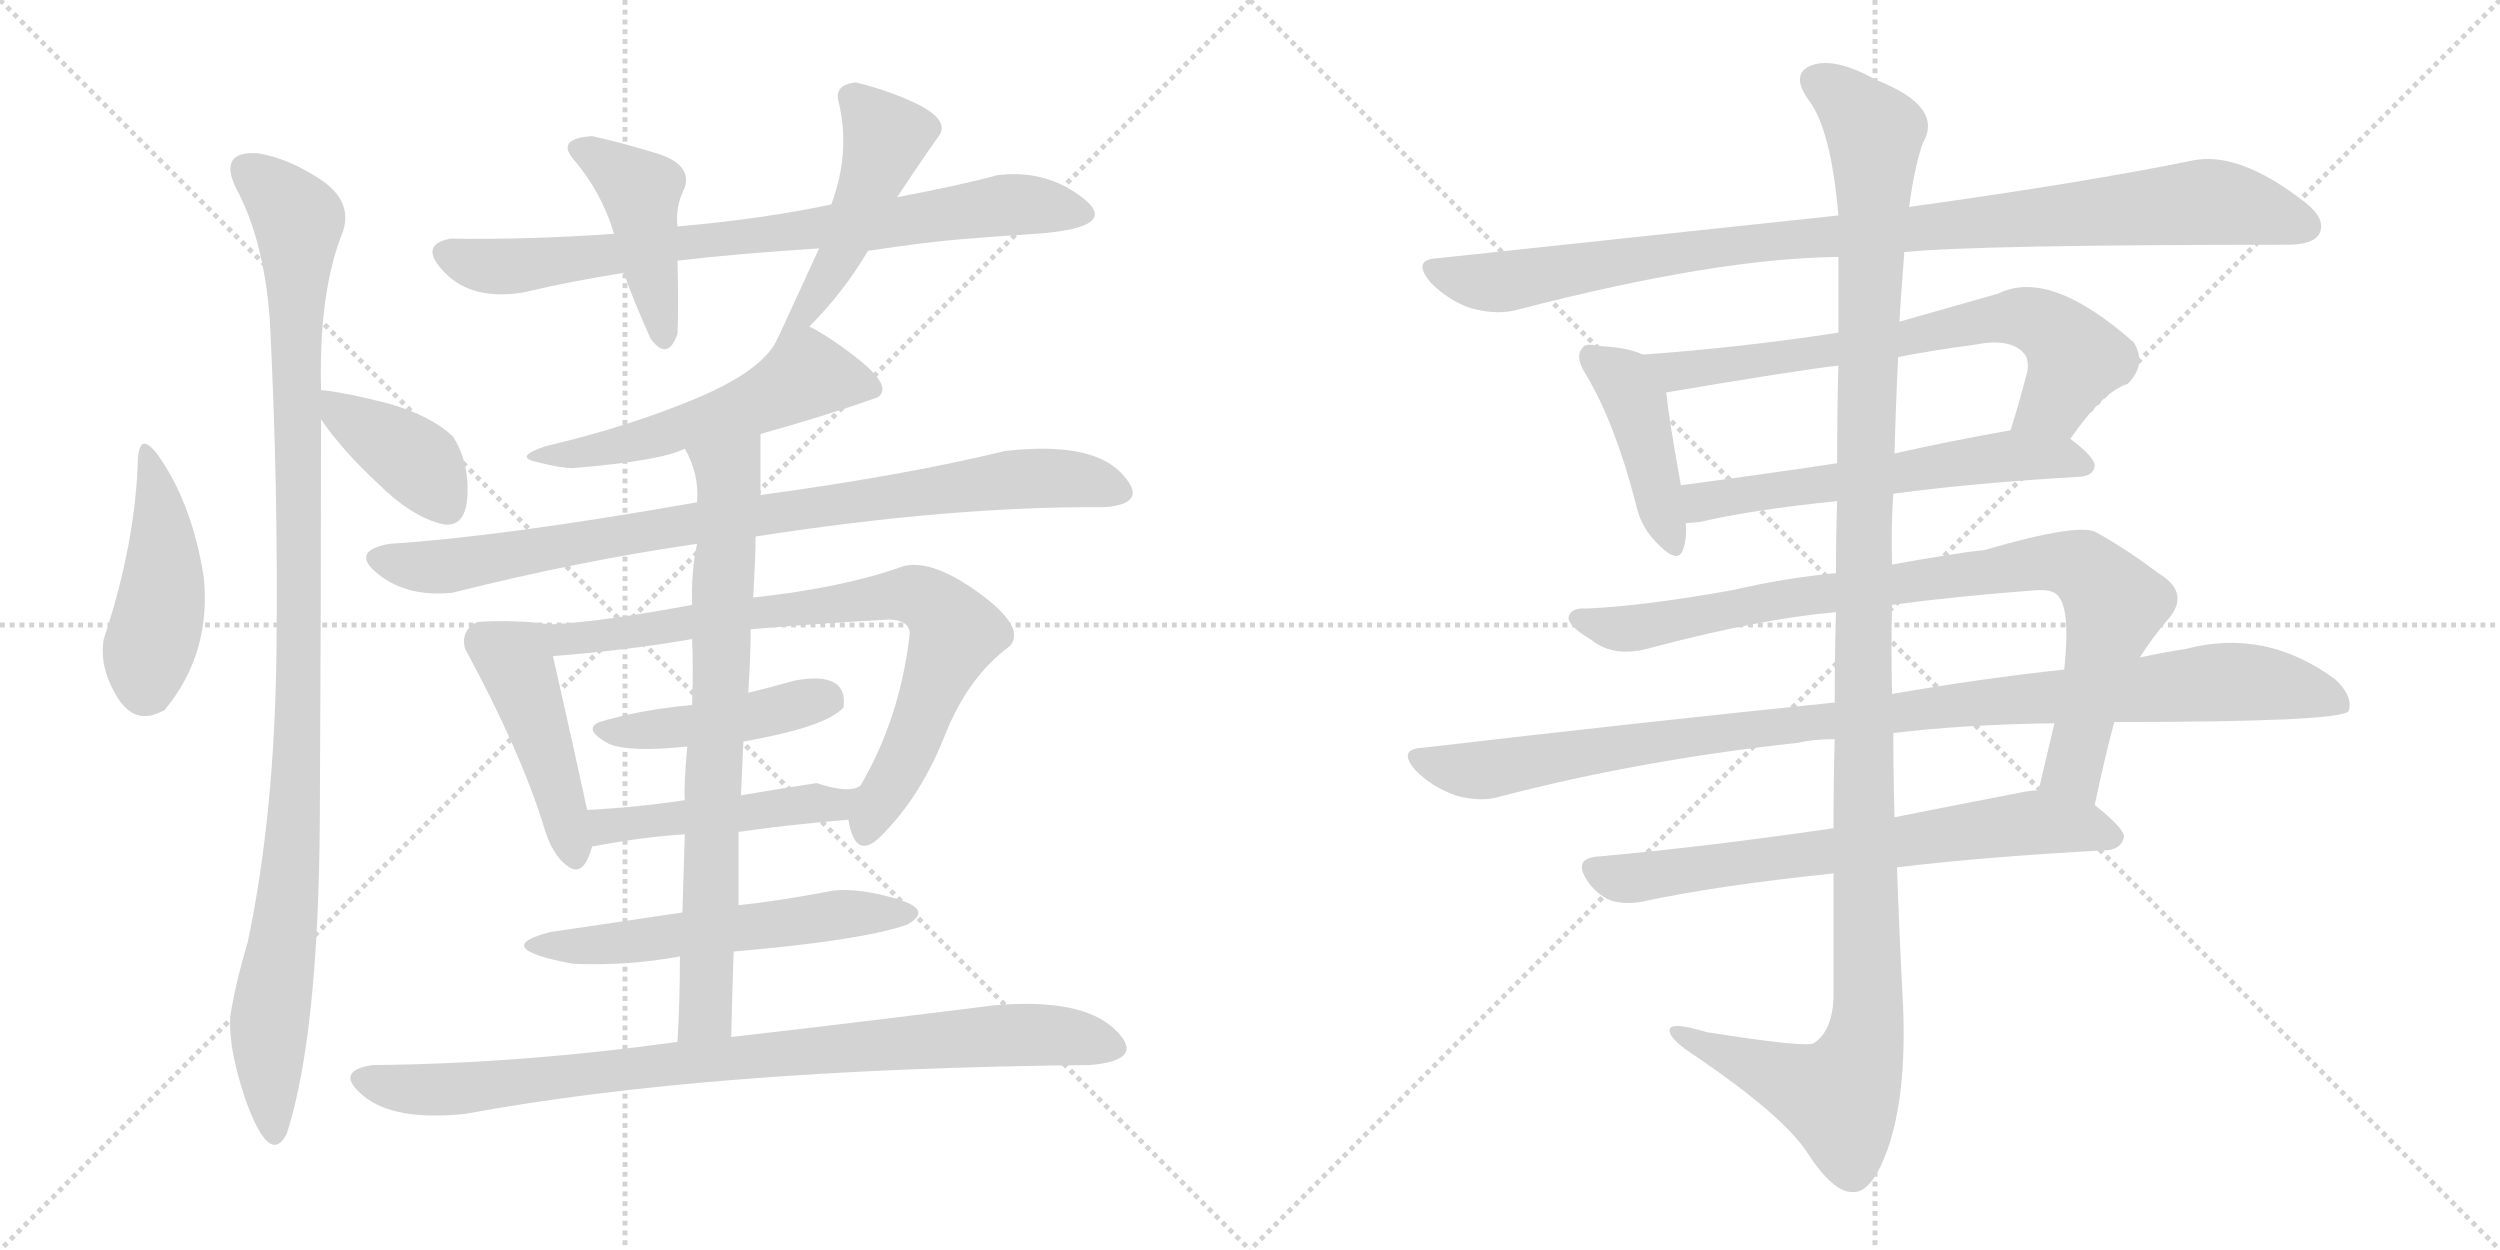 <svg version="1.1" viewBox="0 0 2048 1024" xmlns="http://www.w3.org/2000/svg">
  <g stroke="lightgray" stroke-dasharray="1,1" stroke-width="1" transform="scale(4, 4)">
    <line x1="0" y1="0" x2="256" y2="256"></line>
    <line x1="256" y1="0" x2="0" y2="256"></line>
    <line x1="128" y1="0" x2="128" y2="256"></line>
    <line x1="0" y1="128" x2="256" y2="128"></line>
    <line x1="256" y1="0" x2="512" y2="256"></line>
    <line x1="512" y1="0" x2="256" y2="256"></line>
    <line x1="384" y1="0" x2="384" y2="256"></line>
    <line x1="256" y1="128" x2="512" y2="128"></line>
  </g>
<g transform="scale(1, -1) translate(0, -850)">
   <style type="text/css">
    @keyframes keyframes0 {
      from {
       stroke: black;
       stroke-dashoffset: 443;
       stroke-width: 128;
       }
       59% {
       animation-timing-function: step-end;
       stroke: black;
       stroke-dashoffset: 0;
       stroke-width: 128;
       }
       to {
       stroke: black;
       stroke-width: 1024;
       }
       }
       #make-me-a-hanzi-animation-0 {
         animation: keyframes0 0.611s both;
         animation-delay: 0s;
         animation-timing-function: linear;
       }
    @keyframes keyframes1 {
      from {
       stroke: black;
       stroke-dashoffset: 1061;
       stroke-width: 128;
       }
       78% {
       animation-timing-function: step-end;
       stroke: black;
       stroke-dashoffset: 0;
       stroke-width: 128;
       }
       to {
       stroke: black;
       stroke-width: 1024;
       }
       }
       #make-me-a-hanzi-animation-1 {
         animation: keyframes1 1.113s both;
         animation-delay: 0.611s;
         animation-timing-function: linear;
       }
    @keyframes keyframes2 {
      from {
       stroke: black;
       stroke-dashoffset: 387;
       stroke-width: 128;
       }
       56% {
       animation-timing-function: step-end;
       stroke: black;
       stroke-dashoffset: 0;
       stroke-width: 128;
       }
       to {
       stroke: black;
       stroke-width: 1024;
       }
       }
       #make-me-a-hanzi-animation-2 {
         animation: keyframes2 0.565s both;
         animation-delay: 1.724s;
         animation-timing-function: linear;
       }
    @keyframes keyframes3 {
      from {
       stroke: black;
       stroke-dashoffset: 777;
       stroke-width: 128;
       }
       72% {
       animation-timing-function: step-end;
       stroke: black;
       stroke-dashoffset: 0;
       stroke-width: 128;
       }
       to {
       stroke: black;
       stroke-width: 1024;
       }
       }
       #make-me-a-hanzi-animation-3 {
         animation: keyframes3 0.882s both;
         animation-delay: 2.289s;
         animation-timing-function: linear;
       }
    @keyframes keyframes4 {
      from {
       stroke: black;
       stroke-dashoffset: 433;
       stroke-width: 128;
       }
       58% {
       animation-timing-function: step-end;
       stroke: black;
       stroke-dashoffset: 0;
       stroke-width: 128;
       }
       to {
       stroke: black;
       stroke-width: 1024;
       }
       }
       #make-me-a-hanzi-animation-4 {
         animation: keyframes4 0.602s both;
         animation-delay: 3.171s;
         animation-timing-function: linear;
       }
    @keyframes keyframes5 {
      from {
       stroke: black;
       stroke-dashoffset: 481;
       stroke-width: 128;
       }
       61% {
       animation-timing-function: step-end;
       stroke: black;
       stroke-dashoffset: 0;
       stroke-width: 128;
       }
       to {
       stroke: black;
       stroke-width: 1024;
       }
       }
       #make-me-a-hanzi-animation-5 {
         animation: keyframes5 0.641s both;
         animation-delay: 3.774s;
         animation-timing-function: linear;
       }
    @keyframes keyframes6 {
      from {
       stroke: black;
       stroke-dashoffset: 529;
       stroke-width: 128;
       }
       63% {
       animation-timing-function: step-end;
       stroke: black;
       stroke-dashoffset: 0;
       stroke-width: 128;
       }
       to {
       stroke: black;
       stroke-width: 1024;
       }
       }
       #make-me-a-hanzi-animation-6 {
         animation: keyframes6 0.681s both;
         animation-delay: 4.415s;
         animation-timing-function: linear;
       }
    @keyframes keyframes7 {
      from {
       stroke: black;
       stroke-dashoffset: 862;
       stroke-width: 128;
       }
       74% {
       animation-timing-function: step-end;
       stroke: black;
       stroke-dashoffset: 0;
       stroke-width: 128;
       }
       to {
       stroke: black;
       stroke-width: 1024;
       }
       }
       #make-me-a-hanzi-animation-7 {
         animation: keyframes7 0.951s both;
         animation-delay: 5.096s;
         animation-timing-function: linear;
       }
    @keyframes keyframes8 {
      from {
       stroke: black;
       stroke-dashoffset: 452;
       stroke-width: 128;
       }
       60% {
       animation-timing-function: step-end;
       stroke: black;
       stroke-dashoffset: 0;
       stroke-width: 128;
       }
       to {
       stroke: black;
       stroke-width: 1024;
       }
       }
       #make-me-a-hanzi-animation-8 {
         animation: keyframes8 0.618s both;
         animation-delay: 6.047s;
         animation-timing-function: linear;
       }
    @keyframes keyframes9 {
      from {
       stroke: black;
       stroke-dashoffset: 775;
       stroke-width: 128;
       }
       72% {
       animation-timing-function: step-end;
       stroke: black;
       stroke-dashoffset: 0;
       stroke-width: 128;
       }
       to {
       stroke: black;
       stroke-width: 1024;
       }
       }
       #make-me-a-hanzi-animation-9 {
         animation: keyframes9 0.881s both;
         animation-delay: 6.665s;
         animation-timing-function: linear;
       }
    @keyframes keyframes10 {
      from {
       stroke: black;
       stroke-dashoffset: 442;
       stroke-width: 128;
       }
       59% {
       animation-timing-function: step-end;
       stroke: black;
       stroke-dashoffset: 0;
       stroke-width: 128;
       }
       to {
       stroke: black;
       stroke-width: 1024;
       }
       }
       #make-me-a-hanzi-animation-10 {
         animation: keyframes10 0.61s both;
         animation-delay: 7.546s;
         animation-timing-function: linear;
       }
    @keyframes keyframes11 {
      from {
       stroke: black;
       stroke-dashoffset: 464;
       stroke-width: 128;
       }
       60% {
       animation-timing-function: step-end;
       stroke: black;
       stroke-dashoffset: 0;
       stroke-width: 128;
       }
       to {
       stroke: black;
       stroke-width: 1024;
       }
       }
       #make-me-a-hanzi-animation-11 {
         animation: keyframes11 0.628s both;
         animation-delay: 8.155s;
         animation-timing-function: linear;
       }
    @keyframes keyframes12 {
      from {
       stroke: black;
       stroke-dashoffset: 537;
       stroke-width: 128;
       }
       64% {
       animation-timing-function: step-end;
       stroke: black;
       stroke-dashoffset: 0;
       stroke-width: 128;
       }
       to {
       stroke: black;
       stroke-width: 1024;
       }
       }
       #make-me-a-hanzi-animation-12 {
         animation: keyframes12 0.687s both;
         animation-delay: 8.783s;
         animation-timing-function: linear;
       }
    @keyframes keyframes13 {
      from {
       stroke: black;
       stroke-dashoffset: 755;
       stroke-width: 128;
       }
       71% {
       animation-timing-function: step-end;
       stroke: black;
       stroke-dashoffset: 0;
       stroke-width: 128;
       }
       to {
       stroke: black;
       stroke-width: 1024;
       }
       }
       #make-me-a-hanzi-animation-13 {
         animation: keyframes13 0.864s both;
         animation-delay: 9.47s;
         animation-timing-function: linear;
       }
    @keyframes keyframes14 {
      from {
       stroke: black;
       stroke-dashoffset: 869;
       stroke-width: 128;
       }
       74% {
       animation-timing-function: step-end;
       stroke: black;
       stroke-dashoffset: 0;
       stroke-width: 128;
       }
       to {
       stroke: black;
       stroke-width: 1024;
       }
       }
       #make-me-a-hanzi-animation-14 {
         animation: keyframes14 0.957s both;
         animation-delay: 10.334s;
         animation-timing-function: linear;
       }
    @keyframes keyframes15 {
      from {
       stroke: black;
       stroke-dashoffset: 977;
       stroke-width: 128;
       }
       76% {
       animation-timing-function: step-end;
       stroke: black;
       stroke-dashoffset: 0;
       stroke-width: 128;
       }
       to {
       stroke: black;
       stroke-width: 1024;
       }
       }
       #make-me-a-hanzi-animation-15 {
         animation: keyframes15 1.045s both;
         animation-delay: 11.292s;
         animation-timing-function: linear;
       }
    @keyframes keyframes16 {
      from {
       stroke: black;
       stroke-dashoffset: 426;
       stroke-width: 128;
       }
       58% {
       animation-timing-function: step-end;
       stroke: black;
       stroke-dashoffset: 0;
       stroke-width: 128;
       }
       to {
       stroke: black;
       stroke-width: 1024;
       }
       }
       #make-me-a-hanzi-animation-16 {
         animation: keyframes16 0.597s both;
         animation-delay: 12.337s;
         animation-timing-function: linear;
       }
    @keyframes keyframes17 {
      from {
       stroke: black;
       stroke-dashoffset: 697;
       stroke-width: 128;
       }
       69% {
       animation-timing-function: step-end;
       stroke: black;
       stroke-dashoffset: 0;
       stroke-width: 128;
       }
       to {
       stroke: black;
       stroke-width: 1024;
       }
       }
       #make-me-a-hanzi-animation-17 {
         animation: keyframes17 0.817s both;
         animation-delay: 12.933s;
         animation-timing-function: linear;
       }
    @keyframes keyframes18 {
      from {
       stroke: black;
       stroke-dashoffset: 582;
       stroke-width: 128;
       }
       65% {
       animation-timing-function: step-end;
       stroke: black;
       stroke-dashoffset: 0;
       stroke-width: 128;
       }
       to {
       stroke: black;
       stroke-width: 1024;
       }
       }
       #make-me-a-hanzi-animation-18 {
         animation: keyframes18 0.724s both;
         animation-delay: 13.75s;
         animation-timing-function: linear;
       }
    @keyframes keyframes19 {
      from {
       stroke: black;
       stroke-dashoffset: 878;
       stroke-width: 128;
       }
       74% {
       animation-timing-function: step-end;
       stroke: black;
       stroke-dashoffset: 0;
       stroke-width: 128;
       }
       to {
       stroke: black;
       stroke-width: 1024;
       }
       }
       #make-me-a-hanzi-animation-19 {
         animation: keyframes19 0.965s both;
         animation-delay: 14.474s;
         animation-timing-function: linear;
       }
    @keyframes keyframes20 {
      from {
       stroke: black;
       stroke-dashoffset: 1019;
       stroke-width: 128;
       }
       77% {
       animation-timing-function: step-end;
       stroke: black;
       stroke-dashoffset: 0;
       stroke-width: 128;
       }
       to {
       stroke: black;
       stroke-width: 1024;
       }
       }
       #make-me-a-hanzi-animation-20 {
         animation: keyframes20 1.079s both;
         animation-delay: 15.439s;
         animation-timing-function: linear;
       }
    @keyframes keyframes21 {
      from {
       stroke: black;
       stroke-dashoffset: 685;
       stroke-width: 128;
       }
       69% {
       animation-timing-function: step-end;
       stroke: black;
       stroke-dashoffset: 0;
       stroke-width: 128;
       }
       to {
       stroke: black;
       stroke-width: 1024;
       }
       }
       #make-me-a-hanzi-animation-21 {
         animation: keyframes21 0.807s both;
         animation-delay: 16.518s;
         animation-timing-function: linear;
       }
    @keyframes keyframes22 {
      from {
       stroke: black;
       stroke-dashoffset: 1254;
       stroke-width: 128;
       }
       80% {
       animation-timing-function: step-end;
       stroke: black;
       stroke-dashoffset: 0;
       stroke-width: 128;
       }
       to {
       stroke: black;
       stroke-width: 1024;
       }
       }
       #make-me-a-hanzi-animation-22 {
         animation: keyframes22 1.271s both;
         animation-delay: 17.325s;
         animation-timing-function: linear;
       }
</style>
<path d="M 135.0 268.5 Q 173.0 314.5 167.0 376.5 Q 159.0 428.5 137.0 465.5 Q 115.0 502.5 113.0 474.5 Q 111.0 404.5 85.0 326.5 Q 81.0 303.5 96.0 279.0 Q 111.0 254.5 135.0 268.5 Z" fill="lightgray"></path> 
<path d="M 203.0 78.5 Q 194.0 48.5 189.5 23.0 Q 185.0 -2.5 201.0 -50.5 Q 221.0 -106.5 235.0 -78.5 Q 261.0 2.5 262.0 179.5 Q 263.0 356.5 263.0 506.5 L 263.0 530.5 Q 261.0 611.5 281.0 660.5 Q 289.0 685.5 262.5 703.0 Q 236.0 720.5 211.0 724.5 Q 179.0 726.5 193.0 696.5 Q 216.0 654.5 221.0 588.5 Q 228.0 452.5 226.5 317.5 Q 225.0 182.5 203.0 78.5 Z" fill="lightgray"></path> 
<path d="M 263.0 506.5 Q 280.0 481.5 309.0 454.5 Q 337.0 426.5 363.0 420.5 Q 382.0 417.5 383.0 445.5 Q 384.0 472.5 371.0 492.5 Q 353.0 509.5 318.0 519.5 Q 283.0 528.5 263.0 530.5 C 245.0 532.5 246.0 531.5 263.0 506.5 Z" fill="lightgray"></path> 
<path d="M 711.0 644.5 Q 757.0 651.5 787.0 654.0 Q 817.0 656.5 849.0 658.5 Q 918.0 663.5 887.5 687.5 Q 857.0 711.5 817.0 706.5 Q 788.0 698.5 735.0 688.5 L 681.0 682.5 Q 624.0 670.5 555.0 664.5 L 503.0 658.5 Q 433.0 653.5 369.0 654.5 Q 342.0 649.5 364.5 626.5 Q 387.0 603.5 429.0 610.5 Q 467.0 619.5 511.0 626.5 L 555.0 636.5 Q 607.0 642.5 671.0 646.5 L 711.0 644.5 Z" fill="lightgray"></path> 
<path d="M 555.0 664.5 Q 553.0 680.5 561.0 696.5 Q 567.0 715.5 537.5 724.5 Q 508.0 733.5 485.0 738.5 Q 456.0 736.5 469.0 720.5 Q 493.0 692.5 503.0 658.5 L 511.0 626.5 Q 519.0 603.5 533.0 572.5 Q 547.0 553.5 555.0 576.5 Q 556.0 598.5 555.0 636.5 L 555.0 664.5 Z" fill="lightgray"></path> 
<path d="M 663.0 582.5 Q 691.0 610.5 711.0 644.5 L 735.0 688.5 Q 752.0 714.5 769.0 738.5 Q 778.0 750.5 754.0 763.5 Q 730.0 775.5 701.0 782.5 Q 683.0 780.5 687.0 766.5 Q 697.0 725.5 681.0 682.5 L 671.0 646.5 Q 654.0 609.5 637.0 572.5 C 624.0 545.5 642.0 561.5 663.0 582.5 Z" fill="lightgray"></path> 
<path d="M 623.0 494.5 Q 677.0 509.5 719.0 524.5 Q 731.0 532.5 706.0 553.5 Q 681.0 573.5 663.0 582.5 C 648.0 590.5 648.0 590.5 637.0 572.5 Q 625.0 546.5 570.0 523.5 Q 515.0 500.5 447.0 484.5 Q 420.0 475.5 440.0 471.5 Q 459.0 466.5 469.0 466.5 Q 542.0 472.5 561.0 482.5 L 623.0 494.5 Z" fill="lightgray"></path> 
<path d="M 619.0 410.5 Q 780.0 435.5 905.0 434.5 Q 943.0 437.5 918.0 463.0 Q 893.0 488.5 823.0 480.5 Q 741.0 460.5 623.0 444.5 L 571.0 438.5 Q 412.0 410.5 319.0 404.5 Q 286.0 398.5 310.0 379.5 Q 334.0 360.5 371.0 364.5 Q 474.0 390.5 571.0 404.5 L 619.0 410.5 Z" fill="lightgray"></path> 
<path d="M 451.0 338.5 Q 422.0 342.5 391.0 340.5 Q 377.0 333.5 381.0 318.5 Q 426.0 235.5 445.0 174.5 Q 452.0 149.5 465.0 140.5 Q 478.0 130.5 485.0 156.5 L 481.0 186.5 Q 470.0 237.5 453.0 312.5 C 447.0 338.5 455.0 338.5 451.0 338.5 Z" fill="lightgray"></path> 
<path d="M 695.0 178.5 Q 701.0 141.5 725.0 168.5 Q 755.0 199.5 774.0 247.5 Q 793.0 295.5 827.0 320.5 Q 841.0 335.5 803.0 363.5 Q 765.0 391.5 741.0 386.5 Q 691.0 368.5 617.0 360.5 L 567.0 354.5 Q 492.0 340.5 451.0 338.5 C 421.0 336.5 423.0 309.5 453.0 312.5 Q 516.0 317.5 567.0 326.5 L 615.0 334.5 Q 673.0 339.5 729.0 342.5 Q 747.0 341.5 745.0 328.5 Q 737.0 261.5 705.0 206.5 C 693.0 184.5 693.0 184.5 695.0 178.5 Z" fill="lightgray"></path> 
<path d="M 609.0 242.5 Q 677.0 254.5 691.0 270.5 Q 695.0 300.5 651.0 292.5 Q 626.0 285.5 613.0 282.5 L 567.0 272.5 Q 524.0 268.5 491.0 258.5 Q 477.0 252.5 499.0 240.5 Q 517.0 233.5 563.0 238.5 L 609.0 242.5 Z" fill="lightgray"></path> 
<path d="M 605.0 168.5 Q 647.0 174.5 695.0 178.5 C 725.0 181.5 733.0 217.5 705.0 206.5 Q 696.0 199.5 669.0 208.5 Q 636.0 203.5 607.0 198.5 L 561.0 194.5 Q 521.0 188.5 481.0 186.5 C 451.0 184.5 456.0 151.5 485.0 156.5 Q 527.0 164.5 561.0 166.5 L 605.0 168.5 Z" fill="lightgray"></path> 
<path d="M 601.0 70.5 Q 706.0 79.5 743.0 92.5 Q 765.0 104.5 735.0 113.5 Q 705.0 122.5 683.0 120.5 Q 636.0 111.5 605.0 108.5 L 559.0 102.5 Q 505.0 94.5 451.0 86.5 Q 400.0 73.5 469.0 60.5 Q 514.0 58.5 557.0 66.5 L 601.0 70.5 Z" fill="lightgray"></path> 
<path d="M 599.0 0.5 Q 600.0 41.5 601.0 70.5 L 605.0 108.5 Q 605.0 133.5 605.0 168.5 L 607.0 198.5 L 609.0 242.5 L 613.0 282.5 Q 615.0 314.5 615.0 334.5 L 617.0 360.5 Q 619.0 395.5 619.0 410.5 L 623.0 444.5 Q 623.0 473.5 623.0 494.5 C 623.0 524.5 549.0 509.5 561.0 482.5 Q 573.0 461.5 571.0 438.5 L 571.0 404.5 Q 566.0 380.5 567.0 354.5 L 567.0 326.5 Q 568.0 302.5 567.0 272.5 L 563.0 238.5 Q 560.0 205.5 561.0 194.5 L 561.0 166.5 Q 560.0 135.5 559.0 102.5 L 557.0 66.5 Q 557.0 31.5 555.0 -3.5 C 553.0 -33.5 598.0 -29.5 599.0 0.5 Z" fill="lightgray"></path> 
<path d="M 893.0 -22.5 Q 940.0 -18.5 913.0 7.0 Q 886.0 32.5 815.0 26.5 Q 695.0 11.5 599.0 0.5 L 555.0 -3.5 Q 425.0 -21.5 305.0 -22.5 Q 273.0 -27.5 298.0 -48.0 Q 323.0 -68.5 381.0 -62.5 Q 581.0 -25.5 893.0 -22.5 Z" fill="lightgray"></path> 
<path d="M 1560.0 643.5 Q 1620.0 649.5 1874.0 649.5 Q 1895.0 649.5 1900.0 658.5 Q 1906.0 670.5 1888.0 684.5 Q 1834.0 726.5 1796.0 718.5 Q 1708.0 700.5 1564.0 680.5 L 1506.0 673.5 Q 1355.0 657.5 1178.0 638.5 Q 1156.0 637.5 1172.0 618.5 Q 1187.0 603.5 1205.0 597.5 Q 1227.0 591.5 1244.0 596.5 Q 1406.0 638.5 1506.0 639.5 L 1560.0 643.5 Z" fill="lightgray"></path> 
<path d="M 1346.0 559.5 Q 1333.0 565.5 1310.0 566.5 Q 1298.0 569.5 1296.0 564.5 Q 1290.0 557.5 1299.0 543.5 Q 1323.0 503.5 1340.0 437.5 Q 1344.0 418.5 1357.0 405.5 Q 1375.0 386.5 1379.0 400.5 Q 1382.0 409.5 1381.0 421.5 L 1377.0 452.5 Q 1367.0 507.5 1365.0 528.5 C 1362.0 553.5 1362.0 553.5 1346.0 559.5 Z" fill="lightgray"></path> 
<path d="M 1696.0 490.5 Q 1723.0 529.5 1743.0 535.5 Q 1759.0 551.5 1748.0 569.5 Q 1679.0 630.5 1637.0 609.5 Q 1595.0 597.5 1556.0 586.5 L 1506.0 577.5 Q 1428.0 565.5 1346.0 559.5 C 1316.0 557.5 1335.0 523.5 1365.0 528.5 Q 1471.0 546.5 1506.0 550.5 L 1555.0 557.5 Q 1586.0 563.5 1617.0 567.5 Q 1647.0 573.5 1658.0 560.5 Q 1662.0 556.5 1661.0 546.5 Q 1654.0 519.5 1647.0 497.5 C 1638.0 468.5 1678.0 466.5 1696.0 490.5 Z" fill="lightgray"></path> 
<path d="M 1551.0 445.5 Q 1617.0 454.5 1705.0 459.5 Q 1715.0 460.5 1716.0 468.5 Q 1716.0 475.5 1696.0 490.5 C 1680.0 503.5 1677.0 502.5 1647.0 497.5 Q 1596.0 488.5 1552.0 478.5 L 1505.0 470.5 Q 1438.0 460.5 1377.0 452.5 C 1347.0 448.5 1351.0 419.5 1381.0 421.5 Q 1385.0 421.5 1393.0 422.5 Q 1436.0 432.5 1505.0 439.5 L 1551.0 445.5 Z" fill="lightgray"></path> 
<path d="M 1716.0 190.5 Q 1723.0 224.5 1732.0 258.5 L 1753.0 311.5 Q 1763.0 327.5 1776.0 342.5 Q 1795.0 364.5 1768.0 380.5 Q 1743.0 399.5 1718.0 413.5 Q 1705.0 422.5 1626.0 399.5 Q 1599.0 396.5 1550.0 387.5 L 1504.0 380.5 Q 1462.0 376.5 1419.0 366.5 Q 1346.0 353.5 1300.0 351.5 Q 1287.0 352.5 1285.0 344.5 Q 1284.0 337.5 1304.0 325.5 Q 1323.0 310.5 1353.0 319.5 Q 1444.0 343.5 1504.0 348.5 L 1550.0 354.5 Q 1602.0 361.5 1668.0 366.5 Q 1683.0 367.5 1687.0 360.5 Q 1696.0 348.5 1691.0 301.5 L 1683.0 257.5 Q 1677.0 232.5 1670.0 202.5 C 1663.0 173.5 1710.0 161.5 1716.0 190.5 Z" fill="lightgray"></path> 
<path d="M 1503.0 274.5 Q 1346.0 258.5 1166.0 237.5 Q 1144.0 236.5 1160.0 218.5 Q 1173.0 205.5 1192.0 198.5 Q 1213.0 192.5 1229.0 197.5 Q 1344.0 227.5 1473.0 241.5 Q 1486.0 244.5 1503.0 244.5 L 1551.0 249.5 Q 1609.0 256.5 1683.0 257.5 L 1732.0 258.5 Q 1918.0 258.5 1924.0 267.5 Q 1928.0 279.5 1913.0 293.5 Q 1856.0 335.5 1791.0 318.5 Q 1772.0 315.5 1753.0 311.5 L 1691.0 301.5 Q 1625.0 294.5 1550.0 281.5 L 1503.0 274.5 Z" fill="lightgray"></path> 
<path d="M 1502.0 171.5 Q 1399.0 156.5 1311.0 148.5 Q 1287.0 147.5 1301.0 127.5 Q 1308.0 117.5 1319.0 112.5 Q 1332.0 108.5 1346.0 111.5 Q 1406.0 124.5 1502.0 134.5 L 1554.0 139.5 Q 1630.0 148.5 1726.0 153.5 Q 1738.0 154.5 1740.0 164.5 Q 1740.0 171.5 1716.0 190.5 C 1698.0 205.5 1698.0 205.5 1670.0 202.5 Q 1663.0 202.5 1654.0 200.5 Q 1602.0 190.5 1552.0 180.5 L 1502.0 171.5 Z" fill="lightgray"></path> 
<path d="M 1504.0 348.5 Q 1503.0 314.5 1503.0 274.5 L 1503.0 244.5 Q 1502.0 210.5 1502.0 171.5 L 1502.0 134.5 Q 1502.0 86.5 1502.0 32.5 Q 1501.0 5.5 1486.0 -4.5 Q 1480.0 -8.5 1398.0 4.5 Q 1365.0 14.5 1368.0 4.5 Q 1369.0 -2.5 1391.0 -16.5 Q 1461.0 -64.5 1480.0 -93.5 Q 1502.0 -127.5 1518.0 -126.5 Q 1533.0 -127.5 1546.0 -92.5 Q 1562.0 -47.5 1559.0 25.5 Q 1556.0 82.5 1554.0 139.5 L 1552.0 180.5 Q 1551.0 214.5 1551.0 249.5 L 1550.0 281.5 Q 1549.0 318.5 1550.0 354.5 L 1550.0 387.5 Q 1549.0 417.5 1551.0 445.5 L 1552.0 478.5 Q 1553.0 518.5 1555.0 557.5 L 1556.0 586.5 Q 1556.0 590.5 1560.0 643.5 L 1564.0 680.5 Q 1568.0 711.5 1575.0 732.5 Q 1593.0 762.5 1537.0 784.5 Q 1503.0 803.5 1484.0 796.5 Q 1466.0 789.5 1482.0 767.5 Q 1500.0 743.5 1506.0 673.5 L 1506.0 639.5 Q 1506.0 614.5 1506.0 577.5 L 1506.0 550.5 Q 1505.0 516.5 1505.0 470.5 L 1505.0 439.5 Q 1504.0 411.5 1504.0 380.5 L 1504.0 348.5 Z" fill="lightgray"></path> 
      <clipPath id="make-me-a-hanzi-clip-0">
      <path d="M 135.0 268.5 Q 173.0 314.5 167.0 376.5 Q 159.0 428.5 137.0 465.5 Q 115.0 502.5 113.0 474.5 Q 111.0 404.5 85.0 326.5 Q 81.0 303.5 96.0 279.0 Q 111.0 254.5 135.0 268.5 Z" fill="lightgray"></path>
      </clipPath>
      <path clip-path="url(#make-me-a-hanzi-clip-0)" d="M 127.0 474.5 L 134.0 379.5 L 120.0 288.5 " fill="none" id="make-me-a-hanzi-animation-0" stroke-dasharray="315 630" stroke-linecap="round"></path>

      <clipPath id="make-me-a-hanzi-clip-1">
      <path d="M 203.0 78.5 Q 194.0 48.5 189.5 23.0 Q 185.0 -2.5 201.0 -50.5 Q 221.0 -106.5 235.0 -78.5 Q 261.0 2.5 262.0 179.5 Q 263.0 356.5 263.0 506.5 L 263.0 530.5 Q 261.0 611.5 281.0 660.5 Q 289.0 685.5 262.5 703.0 Q 236.0 720.5 211.0 724.5 Q 179.0 726.5 193.0 696.5 Q 216.0 654.5 221.0 588.5 Q 228.0 452.5 226.5 317.5 Q 225.0 182.5 203.0 78.5 Z" fill="lightgray"></path>
      </clipPath>
      <path clip-path="url(#make-me-a-hanzi-clip-1)" d="M 205.0 709.5 L 245.0 667.5 L 245.0 270.5 L 238.0 130.5 L 220.0 7.5 L 224.0 -77.5 " fill="none" id="make-me-a-hanzi-animation-1" stroke-dasharray="933 1866" stroke-linecap="round"></path>

      <clipPath id="make-me-a-hanzi-clip-2">
      <path d="M 263.0 506.5 Q 280.0 481.5 309.0 454.5 Q 337.0 426.5 363.0 420.5 Q 382.0 417.5 383.0 445.5 Q 384.0 472.5 371.0 492.5 Q 353.0 509.5 318.0 519.5 Q 283.0 528.5 263.0 530.5 C 245.0 532.5 246.0 531.5 263.0 506.5 Z" fill="lightgray"></path>
      </clipPath>
      <path clip-path="url(#make-me-a-hanzi-clip-2)" d="M 268.0 524.5 L 280.0 510.5 L 344.0 469.5 L 365.0 439.5 " fill="none" id="make-me-a-hanzi-animation-2" stroke-dasharray="259 518" stroke-linecap="round"></path>

      <clipPath id="make-me-a-hanzi-clip-3">
      <path d="M 711.0 644.5 Q 757.0 651.5 787.0 654.0 Q 817.0 656.5 849.0 658.5 Q 918.0 663.5 887.5 687.5 Q 857.0 711.5 817.0 706.5 Q 788.0 698.5 735.0 688.5 L 681.0 682.5 Q 624.0 670.5 555.0 664.5 L 503.0 658.5 Q 433.0 653.5 369.0 654.5 Q 342.0 649.5 364.5 626.5 Q 387.0 603.5 429.0 610.5 Q 467.0 619.5 511.0 626.5 L 555.0 636.5 Q 607.0 642.5 671.0 646.5 L 711.0 644.5 Z" fill="lightgray"></path>
      </clipPath>
      <path clip-path="url(#make-me-a-hanzi-clip-3)" d="M 368.0 640.5 L 419.0 631.5 L 818.0 681.5 L 885.0 676.5 " fill="none" id="make-me-a-hanzi-animation-3" stroke-dasharray="649 1298" stroke-linecap="round"></path>

      <clipPath id="make-me-a-hanzi-clip-4">
      <path d="M 555.0 664.5 Q 553.0 680.5 561.0 696.5 Q 567.0 715.5 537.5 724.5 Q 508.0 733.5 485.0 738.5 Q 456.0 736.5 469.0 720.5 Q 493.0 692.5 503.0 658.5 L 511.0 626.5 Q 519.0 603.5 533.0 572.5 Q 547.0 553.5 555.0 576.5 Q 556.0 598.5 555.0 636.5 L 555.0 664.5 Z" fill="lightgray"></path>
      </clipPath>
      <path clip-path="url(#make-me-a-hanzi-clip-4)" d="M 478.0 728.5 L 525.0 691.5 L 544.0 575.5 " fill="none" id="make-me-a-hanzi-animation-4" stroke-dasharray="305 610" stroke-linecap="round"></path>

      <clipPath id="make-me-a-hanzi-clip-5">
      <path d="M 663.0 582.5 Q 691.0 610.5 711.0 644.5 L 735.0 688.5 Q 752.0 714.5 769.0 738.5 Q 778.0 750.5 754.0 763.5 Q 730.0 775.5 701.0 782.5 Q 683.0 780.5 687.0 766.5 Q 697.0 725.5 681.0 682.5 L 671.0 646.5 Q 654.0 609.5 637.0 572.5 C 624.0 545.5 642.0 561.5 663.0 582.5 Z" fill="lightgray"></path>
      </clipPath>
      <path clip-path="url(#make-me-a-hanzi-clip-5)" d="M 699.0 770.5 L 726.0 737.5 L 691.0 647.5 L 661.0 595.5 L 643.0 577.5 " fill="none" id="make-me-a-hanzi-animation-5" stroke-dasharray="353 706" stroke-linecap="round"></path>

      <clipPath id="make-me-a-hanzi-clip-6">
      <path d="M 623.0 494.5 Q 677.0 509.5 719.0 524.5 Q 731.0 532.5 706.0 553.5 Q 681.0 573.5 663.0 582.5 C 648.0 590.5 648.0 590.5 637.0 572.5 Q 625.0 546.5 570.0 523.5 Q 515.0 500.5 447.0 484.5 Q 420.0 475.5 440.0 471.5 Q 459.0 466.5 469.0 466.5 Q 542.0 472.5 561.0 482.5 L 623.0 494.5 Z" fill="lightgray"></path>
      </clipPath>
      <path clip-path="url(#make-me-a-hanzi-clip-6)" d="M 709.0 532.5 L 661.0 542.5 L 581.0 505.5 L 480.0 477.5 L 449.0 474.5 " fill="none" id="make-me-a-hanzi-animation-6" stroke-dasharray="401 802" stroke-linecap="round"></path>

      <clipPath id="make-me-a-hanzi-clip-7">
      <path d="M 619.0 410.5 Q 780.0 435.5 905.0 434.5 Q 943.0 437.5 918.0 463.0 Q 893.0 488.5 823.0 480.5 Q 741.0 460.5 623.0 444.5 L 571.0 438.5 Q 412.0 410.5 319.0 404.5 Q 286.0 398.5 310.0 379.5 Q 334.0 360.5 371.0 364.5 Q 474.0 390.5 571.0 404.5 L 619.0 410.5 Z" fill="lightgray"></path>
      </clipPath>
      <path clip-path="url(#make-me-a-hanzi-clip-7)" d="M 313.0 392.5 L 374.0 386.5 L 544.0 418.5 L 834.0 458.5 L 877.0 457.5 L 912.0 448.5 " fill="none" id="make-me-a-hanzi-animation-7" stroke-dasharray="734 1468" stroke-linecap="round"></path>

      <clipPath id="make-me-a-hanzi-clip-8">
      <path d="M 451.0 338.5 Q 422.0 342.5 391.0 340.5 Q 377.0 333.5 381.0 318.5 Q 426.0 235.5 445.0 174.5 Q 452.0 149.5 465.0 140.5 Q 478.0 130.5 485.0 156.5 L 481.0 186.5 Q 470.0 237.5 453.0 312.5 C 447.0 338.5 455.0 338.5 451.0 338.5 Z" fill="lightgray"></path>
      </clipPath>
      <path clip-path="url(#make-me-a-hanzi-clip-8)" d="M 443.0 331.5 L 421.0 308.5 L 471.0 152.5 " fill="none" id="make-me-a-hanzi-animation-8" stroke-dasharray="324 648" stroke-linecap="round"></path>

      <clipPath id="make-me-a-hanzi-clip-9">
      <path d="M 695.0 178.5 Q 701.0 141.5 725.0 168.5 Q 755.0 199.5 774.0 247.5 Q 793.0 295.5 827.0 320.5 Q 841.0 335.5 803.0 363.5 Q 765.0 391.5 741.0 386.5 Q 691.0 368.5 617.0 360.5 L 567.0 354.5 Q 492.0 340.5 451.0 338.5 C 421.0 336.5 423.0 309.5 453.0 312.5 Q 516.0 317.5 567.0 326.5 L 615.0 334.5 Q 673.0 339.5 729.0 342.5 Q 747.0 341.5 745.0 328.5 Q 737.0 261.5 705.0 206.5 C 693.0 184.5 693.0 184.5 695.0 178.5 Z" fill="lightgray"></path>
      </clipPath>
      <path clip-path="url(#make-me-a-hanzi-clip-9)" d="M 457.0 332.5 L 465.0 326.5 L 490.0 327.5 L 727.0 362.5 L 760.0 358.5 L 783.0 331.5 L 744.0 234.5 L 710.0 172.5 " fill="none" id="make-me-a-hanzi-animation-9" stroke-dasharray="647 1294" stroke-linecap="round"></path>

      <clipPath id="make-me-a-hanzi-clip-10">
      <path d="M 609.0 242.5 Q 677.0 254.5 691.0 270.5 Q 695.0 300.5 651.0 292.5 Q 626.0 285.5 613.0 282.5 L 567.0 272.5 Q 524.0 268.5 491.0 258.5 Q 477.0 252.5 499.0 240.5 Q 517.0 233.5 563.0 238.5 L 609.0 242.5 Z" fill="lightgray"></path>
      </clipPath>
      <path clip-path="url(#make-me-a-hanzi-clip-10)" d="M 496.0 249.5 L 569.0 254.5 L 680.0 276.5 " fill="none" id="make-me-a-hanzi-animation-10" stroke-dasharray="314 628" stroke-linecap="round"></path>

      <clipPath id="make-me-a-hanzi-clip-11">
      <path d="M 605.0 168.5 Q 647.0 174.5 695.0 178.5 C 725.0 181.5 733.0 217.5 705.0 206.5 Q 696.0 199.5 669.0 208.5 Q 636.0 203.5 607.0 198.5 L 561.0 194.5 Q 521.0 188.5 481.0 186.5 C 451.0 184.5 456.0 151.5 485.0 156.5 Q 527.0 164.5 561.0 166.5 L 605.0 168.5 Z" fill="lightgray"></path>
      </clipPath>
      <path clip-path="url(#make-me-a-hanzi-clip-11)" d="M 488.0 179.5 L 507.0 173.5 L 663.0 192.5 L 686.0 189.5 L 691.0 195.5 " fill="none" id="make-me-a-hanzi-animation-11" stroke-dasharray="336 672" stroke-linecap="round"></path>

      <clipPath id="make-me-a-hanzi-clip-12">
      <path d="M 601.0 70.5 Q 706.0 79.5 743.0 92.5 Q 765.0 104.5 735.0 113.5 Q 705.0 122.5 683.0 120.5 Q 636.0 111.5 605.0 108.5 L 559.0 102.5 Q 505.0 94.5 451.0 86.5 Q 400.0 73.5 469.0 60.5 Q 514.0 58.5 557.0 66.5 L 601.0 70.5 Z" fill="lightgray"></path>
      </clipPath>
      <path clip-path="url(#make-me-a-hanzi-clip-12)" d="M 461.0 74.5 L 741.0 103.5 " fill="none" id="make-me-a-hanzi-animation-12" stroke-dasharray="409 818" stroke-linecap="round"></path>

      <clipPath id="make-me-a-hanzi-clip-13">
      <path d="M 599.0 0.5 Q 600.0 41.5 601.0 70.5 L 605.0 108.5 Q 605.0 133.5 605.0 168.5 L 607.0 198.5 L 609.0 242.5 L 613.0 282.5 Q 615.0 314.5 615.0 334.5 L 617.0 360.5 Q 619.0 395.5 619.0 410.5 L 623.0 444.5 Q 623.0 473.5 623.0 494.5 C 623.0 524.5 549.0 509.5 561.0 482.5 Q 573.0 461.5 571.0 438.5 L 571.0 404.5 Q 566.0 380.5 567.0 354.5 L 567.0 326.5 Q 568.0 302.5 567.0 272.5 L 563.0 238.5 Q 560.0 205.5 561.0 194.5 L 561.0 166.5 Q 560.0 135.5 559.0 102.5 L 557.0 66.5 Q 557.0 31.5 555.0 -3.5 C 553.0 -33.5 598.0 -29.5 599.0 0.5 Z" fill="lightgray"></path>
      </clipPath>
      <path clip-path="url(#make-me-a-hanzi-clip-13)" d="M 616.0 489.5 L 596.0 461.5 L 579.0 24.5 L 562.0 3.5 " fill="none" id="make-me-a-hanzi-animation-13" stroke-dasharray="627 1254" stroke-linecap="round"></path>

      <clipPath id="make-me-a-hanzi-clip-14">
      <path d="M 893.0 -22.5 Q 940.0 -18.5 913.0 7.0 Q 886.0 32.5 815.0 26.5 Q 695.0 11.5 599.0 0.5 L 555.0 -3.5 Q 425.0 -21.5 305.0 -22.5 Q 273.0 -27.5 298.0 -48.0 Q 323.0 -68.5 381.0 -62.5 Q 581.0 -25.5 893.0 -22.5 Z" fill="lightgray"></path>
      </clipPath>
      <path clip-path="url(#make-me-a-hanzi-clip-14)" d="M 300.0 -34.5 L 370.0 -42.5 L 826.0 2.5 L 910.0 -5.5 " fill="none" id="make-me-a-hanzi-animation-14" stroke-dasharray="741 1482" stroke-linecap="round"></path>

      <clipPath id="make-me-a-hanzi-clip-15">
      <path d="M 1560.0 643.5 Q 1620.0 649.5 1874.0 649.5 Q 1895.0 649.5 1900.0 658.5 Q 1906.0 670.5 1888.0 684.5 Q 1834.0 726.5 1796.0 718.5 Q 1708.0 700.5 1564.0 680.5 L 1506.0 673.5 Q 1355.0 657.5 1178.0 638.5 Q 1156.0 637.5 1172.0 618.5 Q 1187.0 603.5 1205.0 597.5 Q 1227.0 591.5 1244.0 596.5 Q 1406.0 638.5 1506.0 639.5 L 1560.0 643.5 Z" fill="lightgray"></path>
      </clipPath>
      <path clip-path="url(#make-me-a-hanzi-clip-15)" d="M 1175.0 628.5 L 1226.0 618.5 L 1427.0 650.5 L 1806.0 684.5 L 1852.0 677.5 L 1888.0 664.5 " fill="none" id="make-me-a-hanzi-animation-15" stroke-dasharray="849 1698" stroke-linecap="round"></path>

      <clipPath id="make-me-a-hanzi-clip-16">
      <path d="M 1346.0 559.5 Q 1333.0 565.5 1310.0 566.5 Q 1298.0 569.5 1296.0 564.5 Q 1290.0 557.5 1299.0 543.5 Q 1323.0 503.5 1340.0 437.5 Q 1344.0 418.5 1357.0 405.5 Q 1375.0 386.5 1379.0 400.5 Q 1382.0 409.5 1381.0 421.5 L 1377.0 452.5 Q 1367.0 507.5 1365.0 528.5 C 1362.0 553.5 1362.0 553.5 1346.0 559.5 Z" fill="lightgray"></path>
      </clipPath>
      <path clip-path="url(#make-me-a-hanzi-clip-16)" d="M 1304.0 557.5 L 1330.0 538.5 L 1340.0 520.5 L 1369.0 406.5 " fill="none" id="make-me-a-hanzi-animation-16" stroke-dasharray="298 596" stroke-linecap="round"></path>

      <clipPath id="make-me-a-hanzi-clip-17">
      <path d="M 1696.0 490.5 Q 1723.0 529.5 1743.0 535.5 Q 1759.0 551.5 1748.0 569.5 Q 1679.0 630.5 1637.0 609.5 Q 1595.0 597.5 1556.0 586.5 L 1506.0 577.5 Q 1428.0 565.5 1346.0 559.5 C 1316.0 557.5 1335.0 523.5 1365.0 528.5 Q 1471.0 546.5 1506.0 550.5 L 1555.0 557.5 Q 1586.0 563.5 1617.0 567.5 Q 1647.0 573.5 1658.0 560.5 Q 1662.0 556.5 1661.0 546.5 Q 1654.0 519.5 1647.0 497.5 C 1638.0 468.5 1678.0 466.5 1696.0 490.5 Z" fill="lightgray"></path>
      </clipPath>
      <path clip-path="url(#make-me-a-hanzi-clip-17)" d="M 1354.0 557.5 L 1375.0 544.5 L 1657.0 590.5 L 1681.0 580.5 L 1700.0 557.5 L 1681.0 519.5 L 1654.0 501.5 " fill="none" id="make-me-a-hanzi-animation-17" stroke-dasharray="569 1138" stroke-linecap="round"></path>

      <clipPath id="make-me-a-hanzi-clip-18">
      <path d="M 1551.0 445.5 Q 1617.0 454.5 1705.0 459.5 Q 1715.0 460.5 1716.0 468.5 Q 1716.0 475.5 1696.0 490.5 C 1680.0 503.5 1677.0 502.5 1647.0 497.5 Q 1596.0 488.5 1552.0 478.5 L 1505.0 470.5 Q 1438.0 460.5 1377.0 452.5 C 1347.0 448.5 1351.0 419.5 1381.0 421.5 Q 1385.0 421.5 1393.0 422.5 Q 1436.0 432.5 1505.0 439.5 L 1551.0 445.5 Z" fill="lightgray"></path>
      </clipPath>
      <path clip-path="url(#make-me-a-hanzi-clip-18)" d="M 1385.0 445.5 L 1395.0 438.5 L 1643.0 476.5 L 1706.0 469.5 " fill="none" id="make-me-a-hanzi-animation-18" stroke-dasharray="454 908" stroke-linecap="round"></path>

      <clipPath id="make-me-a-hanzi-clip-19">
      <path d="M 1716.0 190.5 Q 1723.0 224.5 1732.0 258.5 L 1753.0 311.5 Q 1763.0 327.5 1776.0 342.5 Q 1795.0 364.5 1768.0 380.5 Q 1743.0 399.5 1718.0 413.5 Q 1705.0 422.5 1626.0 399.5 Q 1599.0 396.5 1550.0 387.5 L 1504.0 380.5 Q 1462.0 376.5 1419.0 366.5 Q 1346.0 353.5 1300.0 351.5 Q 1287.0 352.5 1285.0 344.5 Q 1284.0 337.5 1304.0 325.5 Q 1323.0 310.5 1353.0 319.5 Q 1444.0 343.5 1504.0 348.5 L 1550.0 354.5 Q 1602.0 361.5 1668.0 366.5 Q 1683.0 367.5 1687.0 360.5 Q 1696.0 348.5 1691.0 301.5 L 1683.0 257.5 Q 1677.0 232.5 1670.0 202.5 C 1663.0 173.5 1710.0 161.5 1716.0 190.5 Z" fill="lightgray"></path>
      </clipPath>
      <path clip-path="url(#make-me-a-hanzi-clip-19)" d="M 1292.0 343.5 L 1342.0 335.5 L 1443.0 356.5 L 1666.0 389.5 L 1705.0 385.5 L 1732.0 351.5 L 1698.0 219.5 L 1710.0 198.5 " fill="none" id="make-me-a-hanzi-animation-19" stroke-dasharray="750 1500" stroke-linecap="round"></path>

      <clipPath id="make-me-a-hanzi-clip-20">
      <path d="M 1503.0 274.5 Q 1346.0 258.5 1166.0 237.5 Q 1144.0 236.5 1160.0 218.5 Q 1173.0 205.5 1192.0 198.5 Q 1213.0 192.5 1229.0 197.5 Q 1344.0 227.5 1473.0 241.5 Q 1486.0 244.5 1503.0 244.5 L 1551.0 249.5 Q 1609.0 256.5 1683.0 257.5 L 1732.0 258.5 Q 1918.0 258.5 1924.0 267.5 Q 1928.0 279.5 1913.0 293.5 Q 1856.0 335.5 1791.0 318.5 Q 1772.0 315.5 1753.0 311.5 L 1691.0 301.5 Q 1625.0 294.5 1550.0 281.5 L 1503.0 274.5 Z" fill="lightgray"></path>
      </clipPath>
      <path clip-path="url(#make-me-a-hanzi-clip-20)" d="M 1163.0 228.5 L 1219.0 219.5 L 1395.0 248.5 L 1805.0 290.5 L 1854.0 290.5 L 1919.0 273.5 " fill="none" id="make-me-a-hanzi-animation-20" stroke-dasharray="891 1782" stroke-linecap="round"></path>

      <clipPath id="make-me-a-hanzi-clip-21">
      <path d="M 1502.0 171.5 Q 1399.0 156.5 1311.0 148.5 Q 1287.0 147.5 1301.0 127.5 Q 1308.0 117.5 1319.0 112.5 Q 1332.0 108.5 1346.0 111.5 Q 1406.0 124.5 1502.0 134.5 L 1554.0 139.5 Q 1630.0 148.5 1726.0 153.5 Q 1738.0 154.5 1740.0 164.5 Q 1740.0 171.5 1716.0 190.5 C 1698.0 205.5 1698.0 205.5 1670.0 202.5 Q 1663.0 202.5 1654.0 200.5 Q 1602.0 190.5 1552.0 180.5 L 1502.0 171.5 Z" fill="lightgray"></path>
      </clipPath>
      <path clip-path="url(#make-me-a-hanzi-clip-21)" d="M 1307.0 137.5 L 1337.0 130.5 L 1668.0 176.5 L 1731.0 164.5 " fill="none" id="make-me-a-hanzi-animation-21" stroke-dasharray="557 1114" stroke-linecap="round"></path>

      <clipPath id="make-me-a-hanzi-clip-22">
      <path d="M 1504.0 348.5 Q 1503.0 314.5 1503.0 274.5 L 1503.0 244.5 Q 1502.0 210.5 1502.0 171.5 L 1502.0 134.5 Q 1502.0 86.5 1502.0 32.5 Q 1501.0 5.5 1486.0 -4.5 Q 1480.0 -8.5 1398.0 4.5 Q 1365.0 14.5 1368.0 4.5 Q 1369.0 -2.5 1391.0 -16.5 Q 1461.0 -64.5 1480.0 -93.5 Q 1502.0 -127.5 1518.0 -126.5 Q 1533.0 -127.5 1546.0 -92.5 Q 1562.0 -47.5 1559.0 25.5 Q 1556.0 82.5 1554.0 139.5 L 1552.0 180.5 Q 1551.0 214.5 1551.0 249.5 L 1550.0 281.5 Q 1549.0 318.5 1550.0 354.5 L 1550.0 387.5 Q 1549.0 417.5 1551.0 445.5 L 1552.0 478.5 Q 1553.0 518.5 1555.0 557.5 L 1556.0 586.5 Q 1556.0 590.5 1560.0 643.5 L 1564.0 680.5 Q 1568.0 711.5 1575.0 732.5 Q 1593.0 762.5 1537.0 784.5 Q 1503.0 803.5 1484.0 796.5 Q 1466.0 789.5 1482.0 767.5 Q 1500.0 743.5 1506.0 673.5 L 1506.0 639.5 Q 1506.0 614.5 1506.0 577.5 L 1506.0 550.5 Q 1505.0 516.5 1505.0 470.5 L 1505.0 439.5 Q 1504.0 411.5 1504.0 380.5 L 1504.0 348.5 Z" fill="lightgray"></path>
      </clipPath>
      <path clip-path="url(#make-me-a-hanzi-clip-22)" d="M 1490.0 781.5 L 1507.0 773.5 L 1536.0 738.5 L 1526.0 417.5 L 1530.0 15.5 L 1524.0 -15.5 L 1507.0 -48.5 L 1375.0 2.5 " fill="none" id="make-me-a-hanzi-animation-22" stroke-dasharray="1126 2252" stroke-linecap="round"></path>

</g>
</svg>

